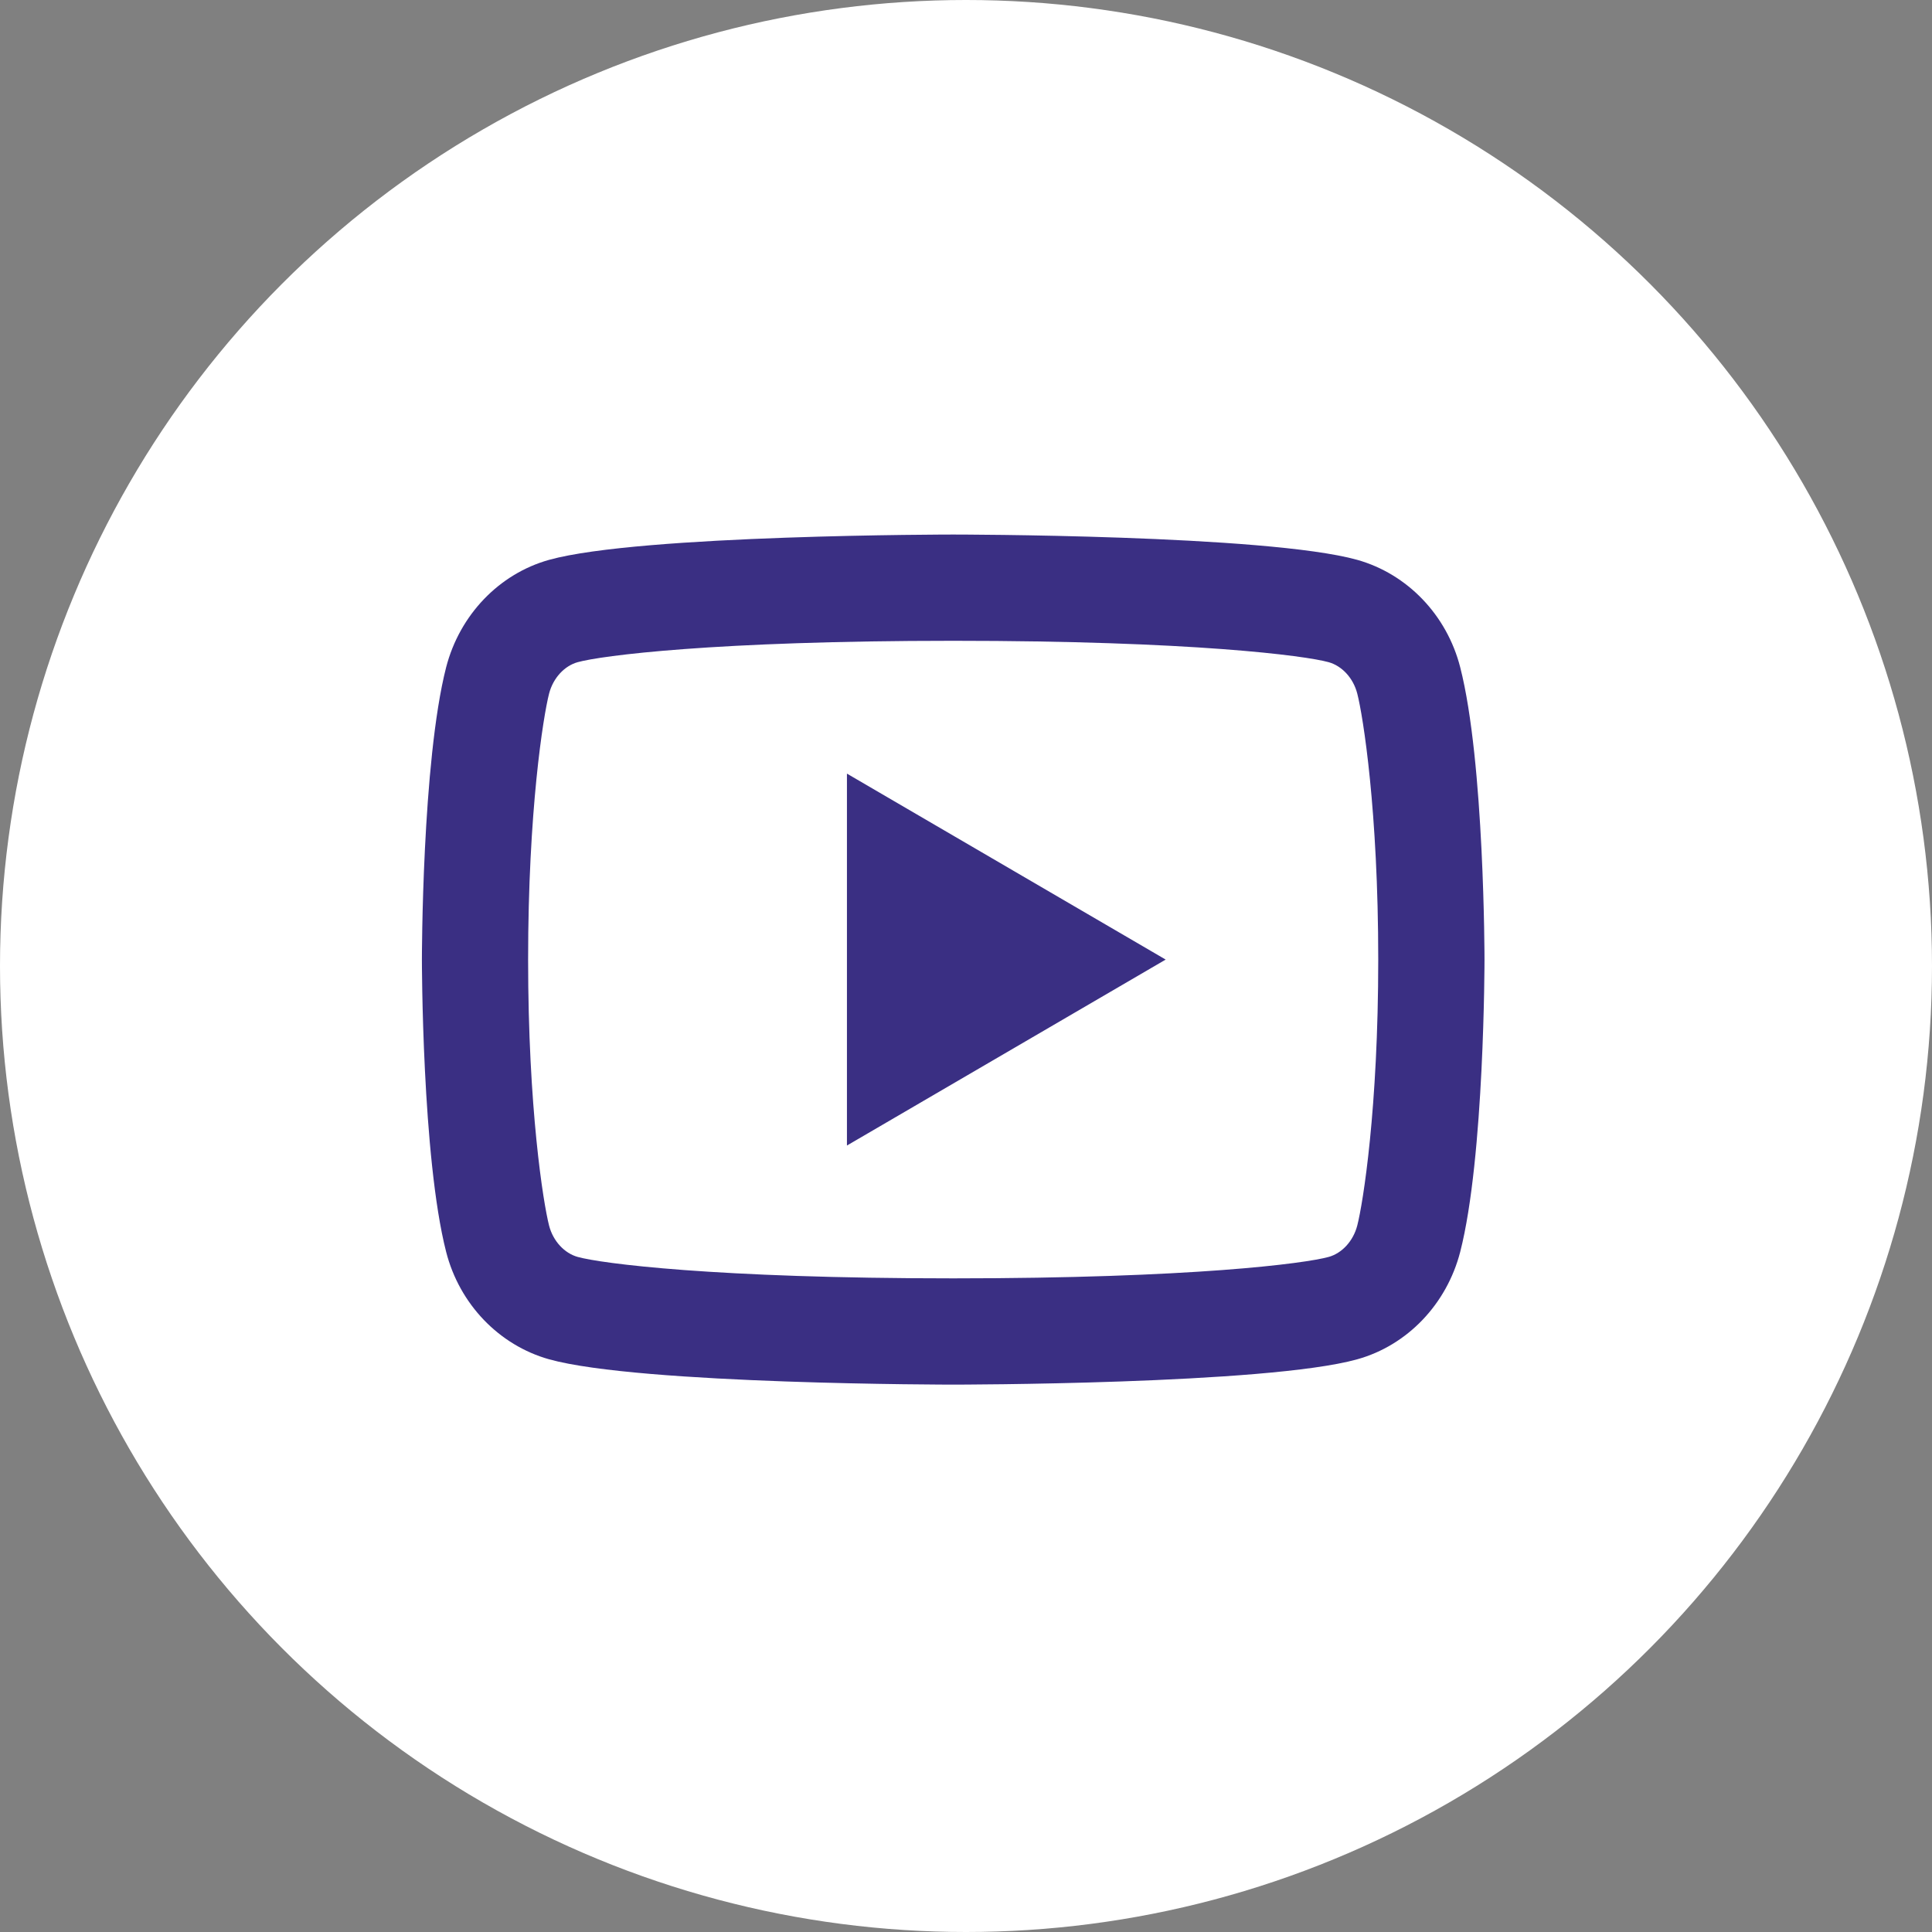 <svg width="40" height="40" viewBox="0 0 40 40" fill="none" xmlns="http://www.w3.org/2000/svg">
<rect x="0" y="0" width="40" height="40" fill="#808080" stroke="none"/>
<circle cx="20" cy="20" r="20" fill="white"/>
<path d="M28.101 14.361C28.017 14.033 27.78 13.786 27.509 13.71C27.026 13.575 24.684 13.267 19.735 13.267C14.784 13.267 12.443 13.575 11.959 13.71C11.69 13.785 11.453 14.032 11.368 14.361C11.248 14.828 10.934 16.782 10.934 19.867C10.934 22.951 11.248 24.905 11.368 25.374C11.452 25.7 11.689 25.947 11.959 26.023C12.443 26.158 14.784 26.467 19.735 26.467C24.684 26.467 27.026 26.158 27.51 26.023C27.779 25.948 28.016 25.701 28.101 25.372C28.221 24.905 28.535 22.947 28.535 19.867C28.535 16.787 28.221 14.828 28.101 14.361ZM30.232 13.815C30.735 15.775 30.735 19.867 30.735 19.867C30.735 19.867 30.735 23.959 30.232 25.919C29.952 27.003 29.135 27.855 28.1 28.143C26.22 28.667 19.735 28.667 19.735 28.667C19.735 28.667 13.253 28.667 11.369 28.143C10.33 27.851 9.513 26.999 9.237 25.919C8.735 23.959 8.735 19.867 8.735 19.867C8.735 19.867 8.735 15.775 9.237 13.815C9.517 12.731 10.334 11.879 11.369 11.591C13.253 11.067 19.735 11.067 19.735 11.067C19.735 11.067 26.22 11.067 28.1 11.591C29.139 11.883 29.956 12.735 30.232 13.815ZM17.535 23.717V16.017L24.134 19.867L17.535 23.717Z" fill="#3A2F83"/>
</svg>
